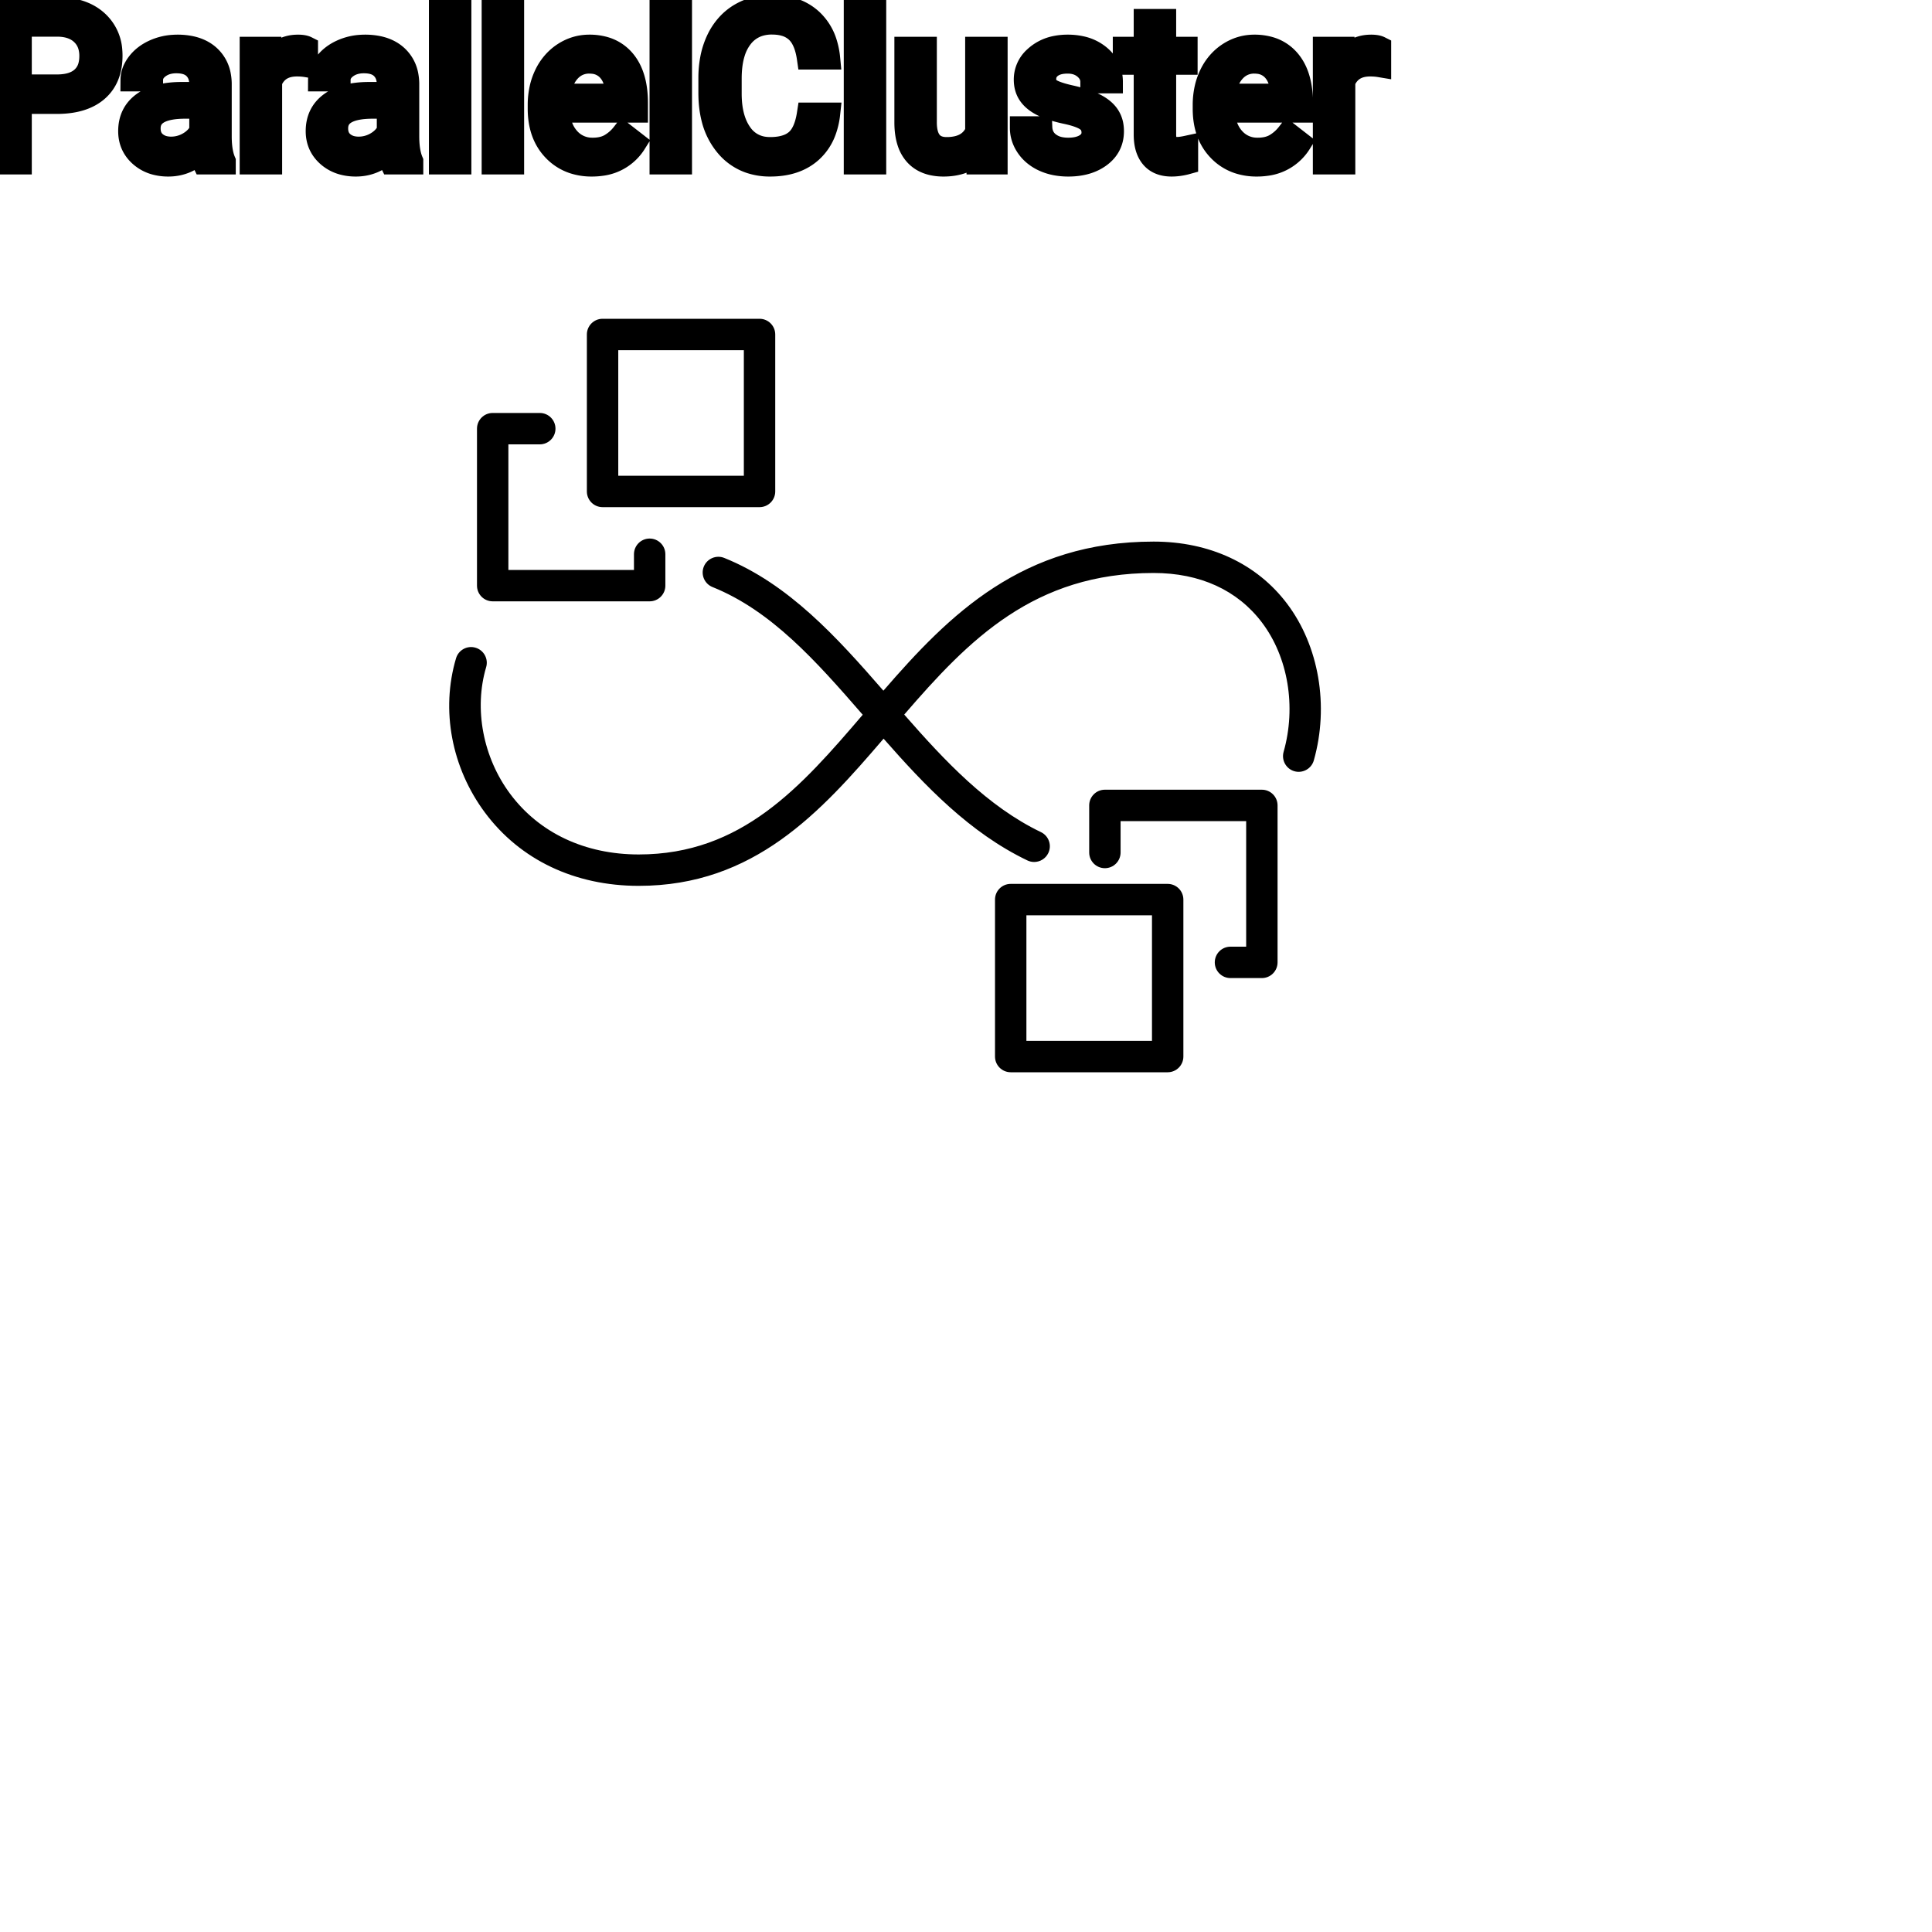 <?xml version="1.0" encoding="UTF-8"?>
<svg width="80px" height="80px" viewBox="0 0 80 80" version="1.1" xmlns="http://www.w3.org/2000/svg" xmlns:xlink="http://www.w3.org/1999/xlink">
    <title>Icon-Architecture/64/Arch_AWS-Parallel-Cluster_64</title>
    
    <g id="Icon-Architecture/64/Arch_AWS-Parallel-Cluster_64" stroke="none" stroke-width="1" fill="none" fill-rule="evenodd">
        
        <g id="Icon-Service/64/AWS-ParallelClusters_64" transform="translate(16, 8), scale(.65)" fill="#000000">
            <path d="M40.771,54 L48.771,54 L48.771,46 L40.771,46 L40.771,54 Z M50.771,45 L50.771,55 C50.771,55.552 50.323,56 49.771,56 L39.771,56 C39.218,56 38.771,55.552 38.771,55 L38.771,45 C38.771,44.448 39.218,44 39.771,44 L49.771,44 C50.323,44 50.771,44.448 50.771,45 L50.771,45 Z M55.771,38 L45.771,38 C45.218,38 44.771,38.448 44.771,39 L44.771,42 C44.771,42.552 45.218,43 45.771,43 C46.323,43 46.771,42.552 46.771,42 L46.771,40 L54.771,40 L54.771,48 L53.771,48 C53.218,48 52.771,48.448 52.771,49 C52.771,49.552 53.218,50 53.771,50 L55.771,50 C56.323,50 56.771,49.552 56.771,49 L56.771,39 C56.771,38.448 56.323,38 55.771,38 L55.771,38 Z M14.771,18 L22.771,18 L22.771,10 L14.771,10 L14.771,18 Z M12.771,19 L12.771,9 C12.771,8.448 13.218,8 13.771,8 L23.771,8 C24.323,8 24.771,8.448 24.771,9 L24.771,19 C24.771,19.552 24.323,20 23.771,20 L13.771,20 C13.218,20 12.771,19.552 12.771,19 L12.771,19 Z M6.771,26 L16.771,26 C17.323,26 17.771,25.552 17.771,25 L17.771,23 C17.771,22.448 17.323,22 16.771,22 C16.218,22 15.771,22.448 15.771,23 L15.771,24 L7.771,24 L7.771,16 L9.771,16 C10.323,16 10.771,15.552 10.771,15 C10.771,14.448 10.323,14 9.771,14 L6.771,14 C6.218,14 5.771,14.448 5.771,15 L5.771,25 C5.771,25.552 6.218,26 6.771,26 L6.771,26 Z M59.08,36.135 C58.929,36.667 58.369,36.973 57.846,36.824 C57.315,36.674 57.006,36.121 57.156,35.589 C57.972,32.712 57.443,29.554 55.776,27.348 C54.216,25.285 51.831,24.194 48.878,24.194 C41.263,24.194 37.105,28.44 32.988,33.214 C35.571,36.166 38.294,39.068 41.697,40.702 C42.195,40.941 42.405,41.539 42.166,42.036 C41.994,42.395 41.637,42.604 41.264,42.604 C41.119,42.604 40.972,42.572 40.832,42.505 C37.164,40.744 34.334,37.778 31.673,34.748 C27.659,39.436 23.421,44.125 16.075,44.125 C12.004,44.125 8.528,42.472 6.288,39.471 C4.15,36.606 3.457,32.927 4.436,29.628 C4.592,29.099 5.149,28.796 5.679,28.954 C6.208,29.11 6.511,29.667 6.354,30.196 C5.566,32.853 6.154,35.949 7.891,38.274 C9.744,40.757 12.651,42.125 16.075,42.125 C22.628,42.125 26.403,37.833 30.344,33.225 C27.369,29.8 24.527,26.6 20.775,25.09 C20.262,24.884 20.014,24.301 20.22,23.789 C20.427,23.276 21.014,23.028 21.521,23.234 C25.62,24.884 28.709,28.298 31.661,31.692 C35.877,26.824 40.515,22.194 48.878,22.194 C52.431,22.194 55.447,23.596 57.371,26.142 C59.409,28.837 60.064,32.667 59.08,36.135 L59.08,36.135 Z" id="AWS-ParallelClusters_Icon_64_Squid"></path>
        </g>
    </g><g transform="translate(12vw, 80vh)" id="svgGroup" stroke-linecap="round" fill-rule="evenodd" font-size="9pt" stroke="#000" stroke-width="0.25mm" fill="#000" style="stroke:#000;stroke-width:0.25mm;fill:#000"><path d="M 33.469 4.72 L 34.317 4.72 A 3.016 3.016 0 0 1 34.156 5.416 A 2.099 2.099 0 0 1 33.568 6.286 Q 32.937 6.838 31.891 6.838 A 2.553 2.553 0 0 1 31.022 6.696 A 2.194 2.194 0 0 1 30.074 6.025 A 2.789 2.789 0 0 1 29.512 4.901 Q 29.406 4.484 29.393 3.992 A 5.262 5.262 0 0 1 29.391 3.85 L 29.391 3.234 A 4.251 4.251 0 0 1 29.461 2.445 A 3.229 3.229 0 0 1 29.709 1.666 A 2.539 2.539 0 0 1 30.165 0.99 A 2.26 2.26 0 0 1 30.612 0.626 A 2.415 2.415 0 0 1 31.638 0.281 A 3.027 3.027 0 0 1 31.966 0.264 A 2.962 2.962 0 0 1 32.672 0.343 A 2.065 2.065 0 0 1 33.601 0.833 A 2.16 2.16 0 0 1 34.195 1.795 A 3.086 3.086 0 0 1 34.317 2.408 L 33.469 2.408 Q 33.4 1.929 33.23 1.616 A 1.223 1.223 0 0 0 32.992 1.301 A 1.207 1.207 0 0 0 32.487 1.024 Q 32.3 0.971 32.076 0.961 A 2.396 2.396 0 0 0 31.966 0.958 A 1.753 1.753 0 0 0 31.387 1.049 A 1.463 1.463 0 0 0 30.698 1.556 A 1.989 1.989 0 0 0 30.384 2.175 Q 30.239 2.636 30.239 3.256 L 30.239 3.876 Q 30.239 4.917 30.674 5.533 A 1.38 1.38 0 0 0 31.672 6.135 A 1.814 1.814 0 0 0 31.891 6.148 A 2.497 2.497 0 0 0 32.299 6.117 Q 32.518 6.08 32.694 6.002 A 1.155 1.155 0 0 0 32.97 5.829 Q 33.346 5.511 33.469 4.72 Z M 46.024 3.393 L 45.207 3.393 Q 45.207 3.059 44.923 2.817 Q 44.64 2.575 44.209 2.575 Q 43.765 2.575 43.515 2.769 A 0.653 0.653 0 0 0 43.34 2.967 Q 43.267 3.098 43.264 3.263 A 0.771 0.771 0 0 0 43.264 3.274 A 0.588 0.588 0 0 0 43.294 3.467 A 0.48 0.48 0 0 0 43.497 3.718 A 1.093 1.093 0 0 0 43.647 3.796 Q 43.811 3.868 44.067 3.937 A 6.581 6.581 0 0 0 44.339 4.003 A 6.318 6.318 0 0 1 44.746 4.108 Q 45.083 4.208 45.325 4.329 A 1.901 1.901 0 0 1 45.581 4.481 Q 45.718 4.579 45.815 4.692 A 1.06 1.06 0 0 1 45.885 4.783 A 1.024 1.024 0 0 1 46.048 5.191 A 1.388 1.388 0 0 1 46.068 5.432 Q 46.068 6.069 45.558 6.453 Q 45.076 6.817 44.322 6.837 A 3.337 3.337 0 0 1 44.235 6.838 A 2.746 2.746 0 0 1 43.701 6.788 A 2.124 2.124 0 0 1 43.225 6.636 A 1.771 1.771 0 0 1 42.791 6.358 A 1.54 1.54 0 0 1 42.537 6.071 Q 42.289 5.708 42.289 5.287 L 43.102 5.287 A 0.932 0.932 0 0 0 43.175 5.612 A 0.827 0.827 0 0 0 43.429 5.935 A 1.072 1.072 0 0 0 43.831 6.128 Q 43.986 6.167 44.167 6.173 A 2.013 2.013 0 0 0 44.235 6.174 A 1.863 1.863 0 0 0 44.531 6.152 Q 44.693 6.126 44.824 6.07 A 0.941 0.941 0 0 0 44.976 5.988 A 0.689 0.689 0 0 0 45.14 5.837 A 0.554 0.554 0 0 0 45.255 5.489 A 0.698 0.698 0 0 0 45.218 5.258 A 0.581 0.581 0 0 0 45.007 4.977 A 1.05 1.05 0 0 0 44.838 4.878 Q 44.649 4.788 44.354 4.712 A 5.392 5.392 0 0 0 44.141 4.663 A 6.342 6.342 0 0 1 43.78 4.575 Q 43.41 4.473 43.161 4.346 Q 42.862 4.194 42.692 3.994 A 1.017 1.017 0 0 1 42.625 3.907 Q 42.451 3.652 42.451 3.3 A 1.206 1.206 0 0 1 42.85 2.396 A 1.694 1.694 0 0 1 42.946 2.312 A 1.752 1.752 0 0 1 43.729 1.952 A 2.471 2.471 0 0 1 44.209 1.907 A 2.559 2.559 0 0 1 44.772 1.966 A 1.757 1.757 0 0 1 45.521 2.325 Q 46.024 2.742 46.024 3.393 Z M 40.478 6.75 L 40.46 6.28 A 1.526 1.526 0 0 1 39.634 6.775 Q 39.384 6.836 39.087 6.838 A 2.996 2.996 0 0 1 39.067 6.838 A 2.086 2.086 0 0 1 38.608 6.79 Q 38.177 6.693 37.909 6.396 A 1.41 1.41 0 0 1 37.626 5.899 Q 37.51 5.556 37.507 5.089 L 37.507 1.995 L 38.32 1.995 L 38.32 5.067 Q 38.32 6.037 39.028 6.137 A 1.229 1.229 0 0 0 39.199 6.148 A 1.927 1.927 0 0 0 39.65 6.099 Q 40.213 5.964 40.438 5.454 L 40.438 1.995 L 41.251 1.995 L 41.251 6.75 L 40.478 6.75 Z M 9.29 6.75 L 8.438 6.75 A 0.632 0.632 0 0 1 8.402 6.66 Q 8.371 6.562 8.346 6.41 A 3.997 3.997 0 0 1 8.323 6.249 Q 7.756 6.838 6.97 6.838 A 2.033 2.033 0 0 1 6.44 6.772 A 1.529 1.529 0 0 1 5.816 6.44 Q 5.366 6.042 5.366 5.432 Q 5.366 4.689 5.93 4.278 Q 6.495 3.867 7.519 3.867 L 8.31 3.867 L 8.31 3.494 A 1.152 1.152 0 0 0 8.274 3.199 A 0.828 0.828 0 0 0 8.055 2.815 Q 7.839 2.6 7.449 2.568 A 1.748 1.748 0 0 0 7.304 2.562 Q 6.869 2.562 6.574 2.782 Q 6.28 3.001 6.28 3.313 L 5.462 3.313 A 1.041 1.041 0 0 1 5.587 2.825 A 1.409 1.409 0 0 1 5.715 2.626 Q 5.968 2.294 6.401 2.101 A 2.249 2.249 0 0 1 7.176 1.913 A 2.669 2.669 0 0 1 7.352 1.907 A 2.65 2.65 0 0 1 7.869 1.955 Q 8.177 2.016 8.416 2.156 A 1.439 1.439 0 0 1 8.64 2.318 A 1.396 1.396 0 0 1 9.093 3.144 A 1.998 1.998 0 0 1 9.123 3.45 L 9.123 5.638 Q 9.123 6.073 9.197 6.39 A 1.707 1.707 0 0 0 9.29 6.68 L 9.29 6.75 Z M 17.055 6.75 L 16.203 6.75 A 0.632 0.632 0 0 1 16.167 6.66 Q 16.136 6.562 16.111 6.41 A 3.997 3.997 0 0 1 16.088 6.249 Q 15.521 6.838 14.735 6.838 A 2.033 2.033 0 0 1 14.206 6.772 A 1.529 1.529 0 0 1 13.581 6.44 Q 13.131 6.042 13.131 5.432 Q 13.131 4.689 13.696 4.278 Q 14.26 3.867 15.284 3.867 L 16.075 3.867 L 16.075 3.494 A 1.152 1.152 0 0 0 16.039 3.199 A 0.828 0.828 0 0 0 15.82 2.815 Q 15.604 2.6 15.214 2.568 A 1.748 1.748 0 0 0 15.069 2.562 Q 14.634 2.562 14.339 2.782 Q 14.045 3.001 14.045 3.313 L 13.228 3.313 A 1.041 1.041 0 0 1 13.352 2.825 A 1.409 1.409 0 0 1 13.48 2.626 Q 13.733 2.294 14.166 2.101 A 2.249 2.249 0 0 1 14.941 1.913 A 2.669 2.669 0 0 1 15.117 1.907 A 2.65 2.65 0 0 1 15.635 1.955 Q 15.942 2.016 16.181 2.156 A 1.439 1.439 0 0 1 16.405 2.318 A 1.396 1.396 0 0 1 16.858 3.144 A 1.998 1.998 0 0 1 16.888 3.45 L 16.888 5.638 Q 16.888 6.073 16.962 6.39 A 1.707 1.707 0 0 0 17.055 6.68 L 17.055 6.75 Z M 22.324 4.504 L 22.324 4.355 A 3.17 3.17 0 0 1 22.4 3.646 A 2.581 2.581 0 0 1 22.594 3.092 A 2.191 2.191 0 0 1 23.042 2.466 A 2.033 2.033 0 0 1 23.35 2.221 Q 23.836 1.907 24.403 1.907 A 2.254 2.254 0 0 1 25.016 1.986 A 1.639 1.639 0 0 1 25.844 2.518 Q 26.358 3.129 26.358 4.267 L 26.358 4.605 L 23.137 4.605 A 2.111 2.111 0 0 0 23.208 5.114 A 1.516 1.516 0 0 0 23.548 5.741 A 1.282 1.282 0 0 0 24.482 6.173 A 1.652 1.652 0 0 0 24.548 6.174 A 1.763 1.763 0 0 0 24.876 6.145 Q 25.1 6.103 25.277 5.999 A 1.827 1.827 0 0 0 25.786 5.551 A 2.068 2.068 0 0 0 25.8 5.533 L 26.297 5.919 A 1.926 1.926 0 0 1 24.897 6.811 A 2.749 2.749 0 0 1 24.504 6.838 A 2.394 2.394 0 0 1 23.753 6.725 A 1.974 1.974 0 0 1 22.931 6.203 Q 22.324 5.568 22.324 4.504 Z M 49.86 4.504 L 49.86 4.355 A 3.17 3.17 0 0 1 49.937 3.646 A 2.581 2.581 0 0 1 50.131 3.092 A 2.191 2.191 0 0 1 50.578 2.466 A 2.033 2.033 0 0 1 50.886 2.221 Q 51.372 1.907 51.939 1.907 A 2.254 2.254 0 0 1 52.552 1.986 A 1.639 1.639 0 0 1 53.38 2.518 Q 53.895 3.129 53.895 4.267 L 53.895 4.605 L 50.673 4.605 A 2.111 2.111 0 0 0 50.744 5.114 A 1.516 1.516 0 0 0 51.084 5.741 A 1.282 1.282 0 0 0 52.018 6.173 A 1.652 1.652 0 0 0 52.084 6.174 A 1.763 1.763 0 0 0 52.412 6.145 Q 52.636 6.103 52.813 5.999 A 1.827 1.827 0 0 0 53.322 5.551 A 2.068 2.068 0 0 0 53.336 5.533 L 53.833 5.919 A 1.926 1.926 0 0 1 52.433 6.811 A 2.749 2.749 0 0 1 52.04 6.838 A 2.394 2.394 0 0 1 51.289 6.725 A 1.974 1.974 0 0 1 50.467 6.203 Q 49.86 5.568 49.86 4.504 Z M 2.351 4.245 L 0.844 4.245 L 0.844 6.75 L 0 6.75 L 0 0.352 L 2.36 0.352 A 3.315 3.315 0 0 1 3.025 0.414 Q 3.427 0.497 3.738 0.688 A 1.839 1.839 0 0 1 4.006 0.888 A 1.772 1.772 0 0 1 4.593 2.105 A 2.45 2.45 0 0 1 4.601 2.307 Q 4.601 3.239 4.019 3.742 Q 3.54 4.156 2.721 4.229 A 4.14 4.14 0 0 1 2.351 4.245 Z M 47.417 0.844 L 48.23 0.844 L 48.23 1.995 L 49.118 1.995 L 49.118 2.624 L 48.23 2.624 L 48.23 5.572 Q 48.23 5.858 48.349 6.001 Q 48.467 6.144 48.753 6.144 A 1.046 1.046 0 0 0 48.85 6.138 Q 48.953 6.129 49.093 6.101 A 4.024 4.024 0 0 0 49.14 6.091 L 49.14 6.75 A 2.463 2.463 0 0 1 48.707 6.829 A 2.157 2.157 0 0 1 48.516 6.838 Q 48.069 6.838 47.802 6.616 A 0.856 0.856 0 0 1 47.694 6.508 Q 47.466 6.238 47.426 5.78 A 2.351 2.351 0 0 1 47.417 5.572 L 47.417 2.624 L 46.551 2.624 L 46.551 1.995 L 47.417 1.995 L 47.417 0.844 Z M 19.046 0 L 19.046 6.75 L 18.233 6.75 L 18.233 0 L 19.046 0 Z M 21.23 0 L 21.23 6.75 L 20.417 6.75 L 20.417 0 L 21.23 0 Z M 28.182 0 L 28.182 6.75 L 27.369 6.75 L 27.369 0 L 28.182 0 Z M 36.224 0 L 36.224 6.75 L 35.411 6.75 L 35.411 0 L 36.224 0 Z M 12.696 1.969 L 12.696 2.725 A 2.251 2.251 0 0 0 12.453 2.698 A 2.782 2.782 0 0 0 12.296 2.694 Q 11.518 2.694 11.227 3.338 A 1.445 1.445 0 0 0 11.21 3.375 L 11.21 6.75 L 10.397 6.75 L 10.397 1.995 L 11.188 1.995 L 11.202 2.544 Q 11.582 1.938 12.265 1.909 A 1.636 1.636 0 0 1 12.335 1.907 Q 12.573 1.907 12.696 1.969 Z M 57.133 1.969 L 57.133 2.725 A 2.251 2.251 0 0 0 56.891 2.698 A 2.782 2.782 0 0 0 56.733 2.694 Q 55.956 2.694 55.664 3.338 A 1.445 1.445 0 0 0 55.648 3.375 L 55.648 6.75 L 54.835 6.75 L 54.835 1.995 L 55.626 1.995 L 55.639 2.544 Q 56.02 1.938 56.702 1.909 A 1.636 1.636 0 0 1 56.773 1.907 Q 57.01 1.907 57.133 1.969 Z M 0.844 1.046 L 0.844 3.555 L 2.36 3.555 A 2.313 2.313 0 0 0 2.752 3.524 Q 2.969 3.487 3.142 3.404 A 1.097 1.097 0 0 0 3.397 3.237 A 1.028 1.028 0 0 0 3.715 2.696 Q 3.756 2.528 3.757 2.329 A 1.996 1.996 0 0 0 3.757 2.316 A 1.466 1.466 0 0 0 3.703 1.908 A 1.112 1.112 0 0 0 3.397 1.402 Q 3.037 1.059 2.408 1.046 L 0.844 1.046 Z M 8.31 5.418 L 8.31 4.443 L 7.673 4.443 Q 6.179 4.443 6.179 5.317 Q 6.179 5.7 6.434 5.915 A 0.893 0.893 0 0 0 6.847 6.108 A 1.259 1.259 0 0 0 7.088 6.13 A 1.429 1.429 0 0 0 7.813 5.933 A 1.335 1.335 0 0 0 8.109 5.705 A 1.108 1.108 0 0 0 8.31 5.418 Z M 16.075 5.418 L 16.075 4.443 L 15.438 4.443 Q 13.944 4.443 13.944 5.317 Q 13.944 5.7 14.199 5.915 A 0.893 0.893 0 0 0 14.612 6.108 A 1.259 1.259 0 0 0 14.854 6.13 A 1.429 1.429 0 0 0 15.579 5.933 A 1.335 1.335 0 0 0 15.874 5.705 A 1.108 1.108 0 0 0 16.075 5.418 Z M 23.164 3.938 L 25.545 3.938 L 25.545 3.876 Q 25.519 3.417 25.349 3.111 A 1.13 1.13 0 0 0 25.211 2.916 A 0.983 0.983 0 0 0 24.557 2.584 A 1.39 1.39 0 0 0 24.403 2.575 A 1.106 1.106 0 0 0 23.88 2.698 A 1.14 1.14 0 0 0 23.577 2.933 A 1.417 1.417 0 0 0 23.3 3.379 Q 23.226 3.563 23.186 3.785 A 2.741 2.741 0 0 0 23.164 3.938 Z M 50.7 3.938 L 53.082 3.938 L 53.082 3.876 Q 53.056 3.417 52.885 3.111 A 1.13 1.13 0 0 0 52.748 2.916 A 0.983 0.983 0 0 0 52.093 2.584 A 1.39 1.39 0 0 0 51.939 2.575 A 1.106 1.106 0 0 0 51.416 2.698 A 1.14 1.14 0 0 0 51.113 2.933 A 1.417 1.417 0 0 0 50.836 3.379 Q 50.763 3.563 50.723 3.785 A 2.741 2.741 0 0 0 50.7 3.938 Z" vector-effect="non-scaling-stroke"/></g>
</svg>